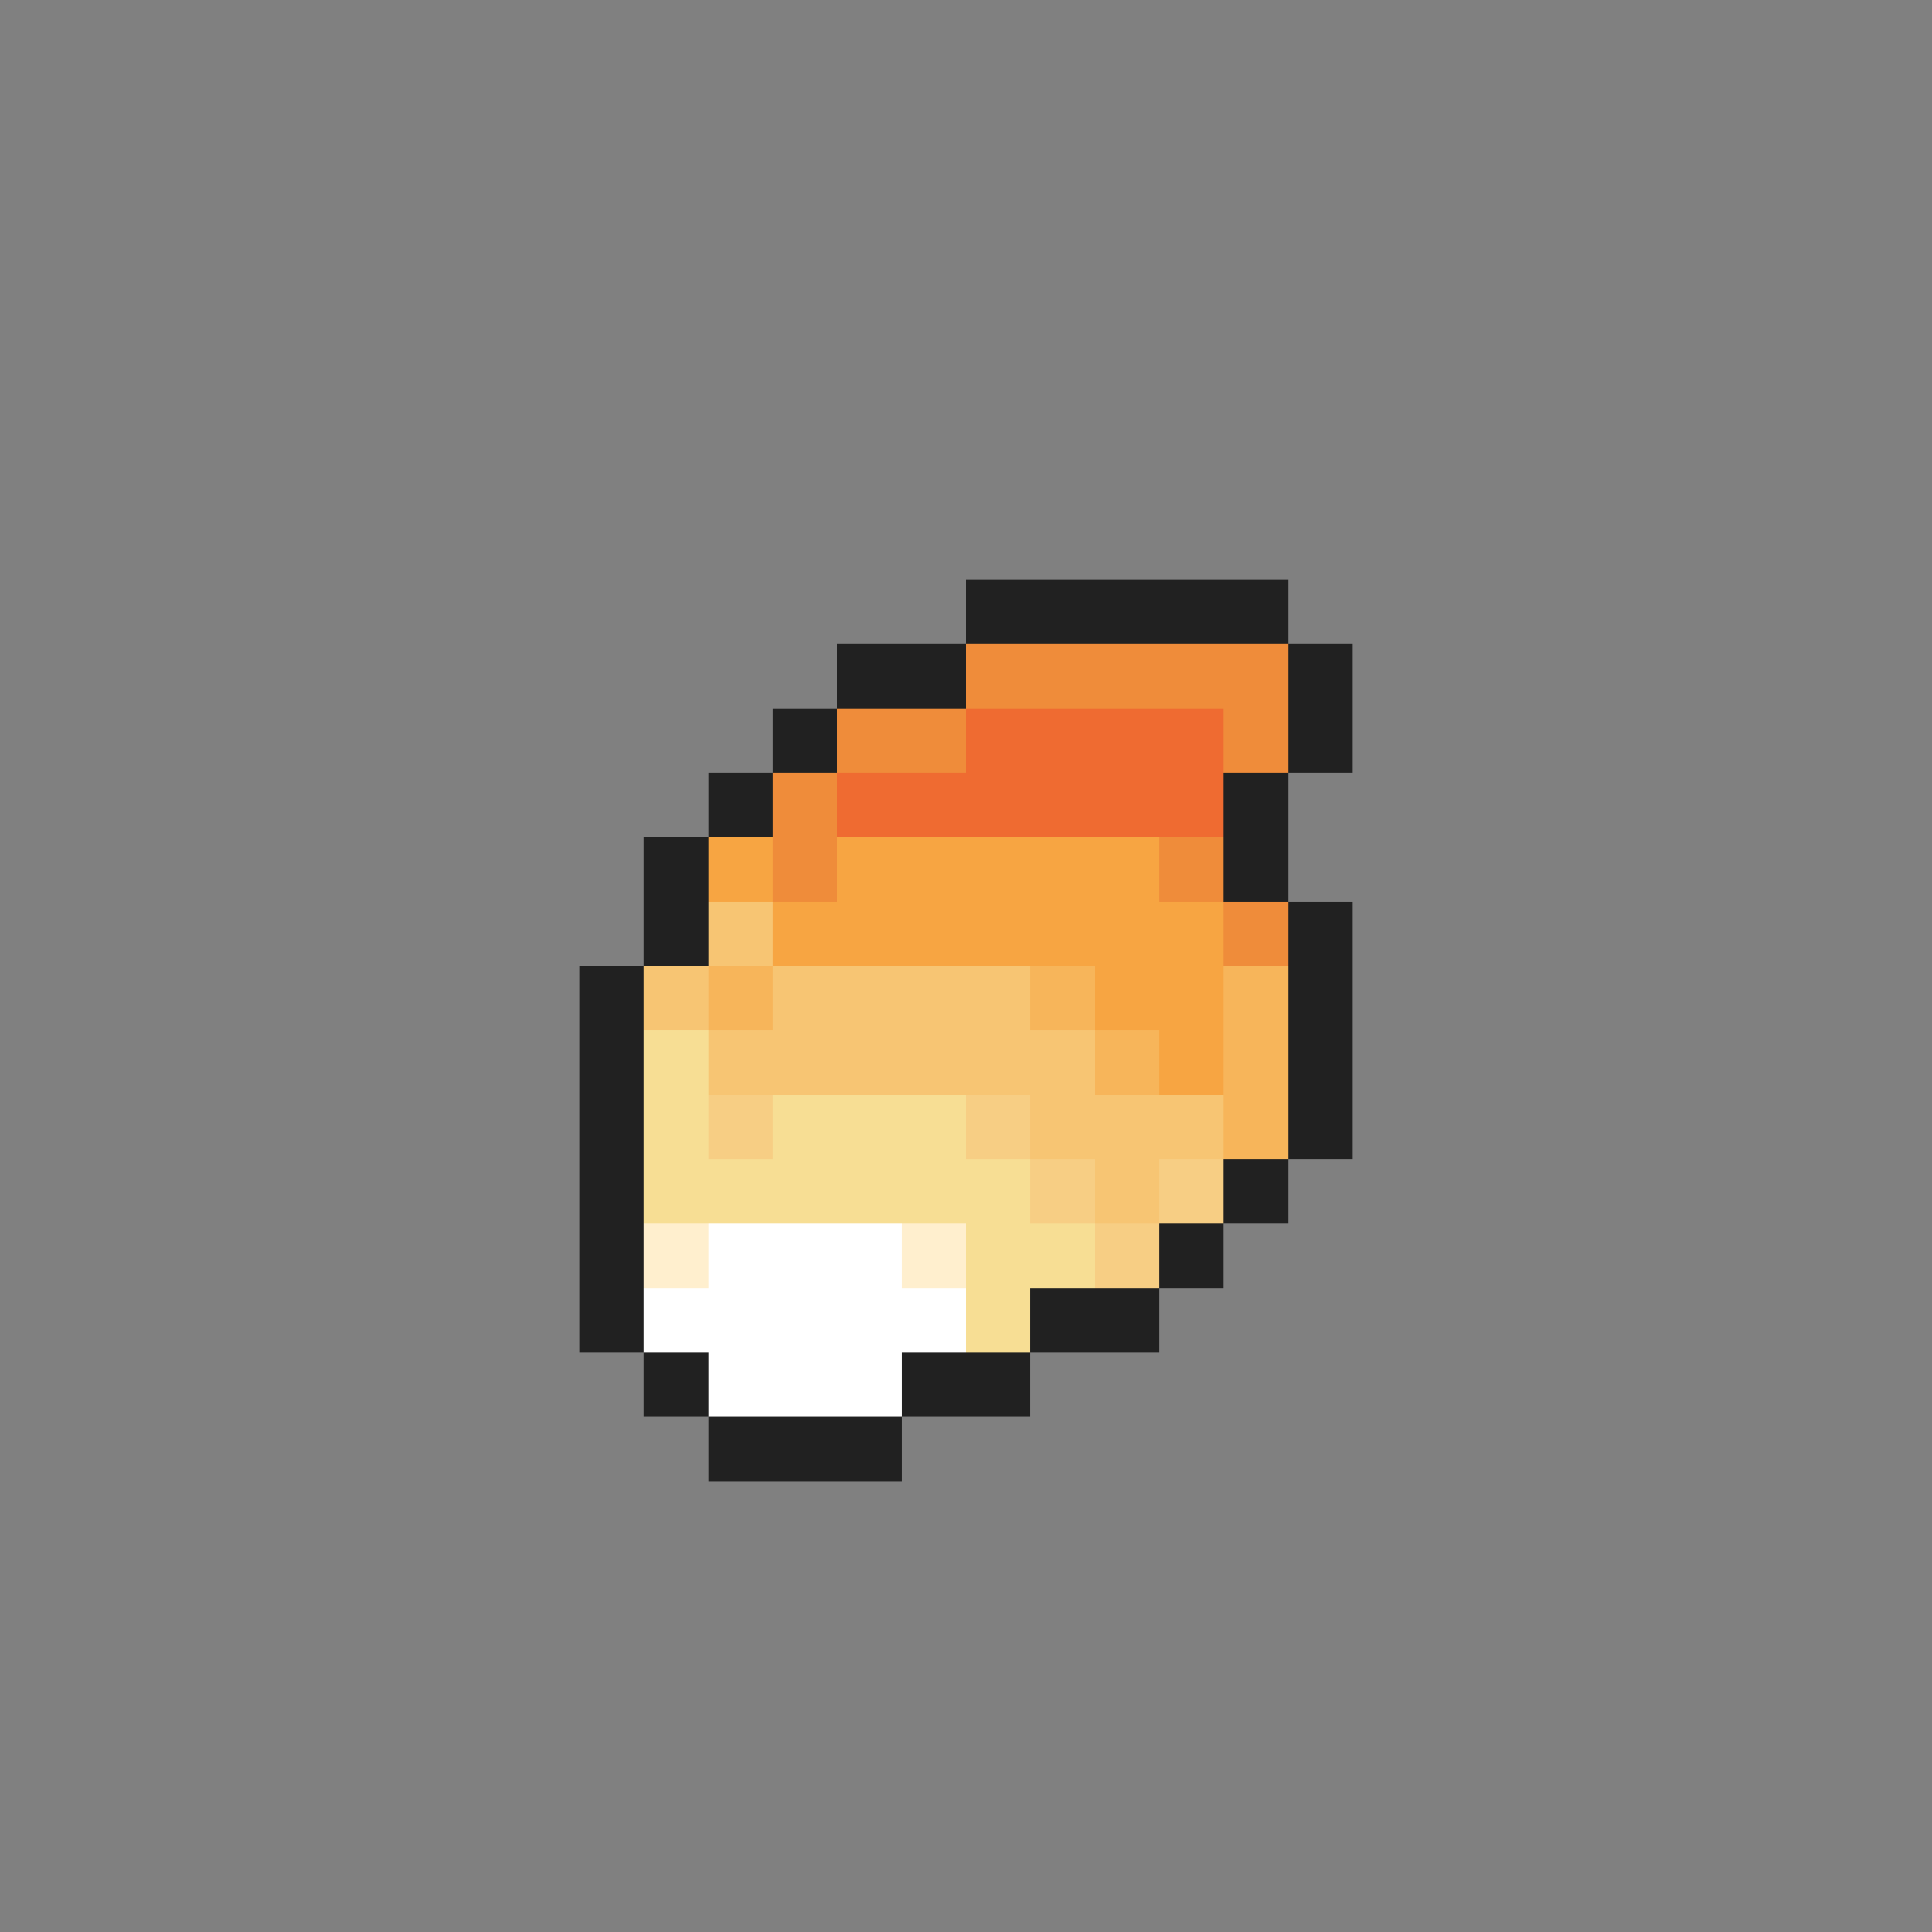 <svg xmlns="http://www.w3.org/2000/svg" viewBox="0 -0.5 30 30" shape-rendering="crispEdges">
<rect x="0" y="-0.5" width="30" height="30" fill="#808080" stroke="none"/>
<path stroke="#212121" d="M15 9h5M13 10h2M20 10h1M12 11h1M20 11h1M11 12h1M19 12h1M10 13h1M19 13h1M10 14h1M20 14h1M9 15h1M20 15h1M9 16h1M20 16h1M9 17h1M20 17h1M9 18h1M19 18h1M9 19h1M18 19h1M9 20h1M16 20h2M10 21h1M14 21h2M11 22h3" />
<path stroke="#ef8c3a" d="M15 10h5M13 11h2M19 11h1M12 12h1M12 13h1M18 13h1M19 14h1" />
<path stroke="#ef6b31" d="M15 11h4M13 12h6" />
<path stroke="#f7a542" d="M11 13h1M13 13h5M12 14h7M17 15h2M18 16h1" />
<path stroke="#f7c573" d="M11 14h1M10 15h1M12 15h4M11 16h6M16 17h3M17 18h1" />
<path stroke="#f7b55a" d="M11 15h1M16 15h1M19 15h1M17 16h1M19 16h1M19 17h1" />
<path stroke="#f7de94" d="M10 16h1M10 17h1M12 17h3M10 18h6M15 19h2M15 20h1" />
<path stroke="#f7ce84" d="M11 17h1M15 17h1M16 18h1M18 18h1M17 19h1" />
<path stroke="#ffefce" d="M10 19h1M14 19h1" />
<path stroke="#ffffff" d="M11 19h3M10 20h5M11 21h3" />
</svg>